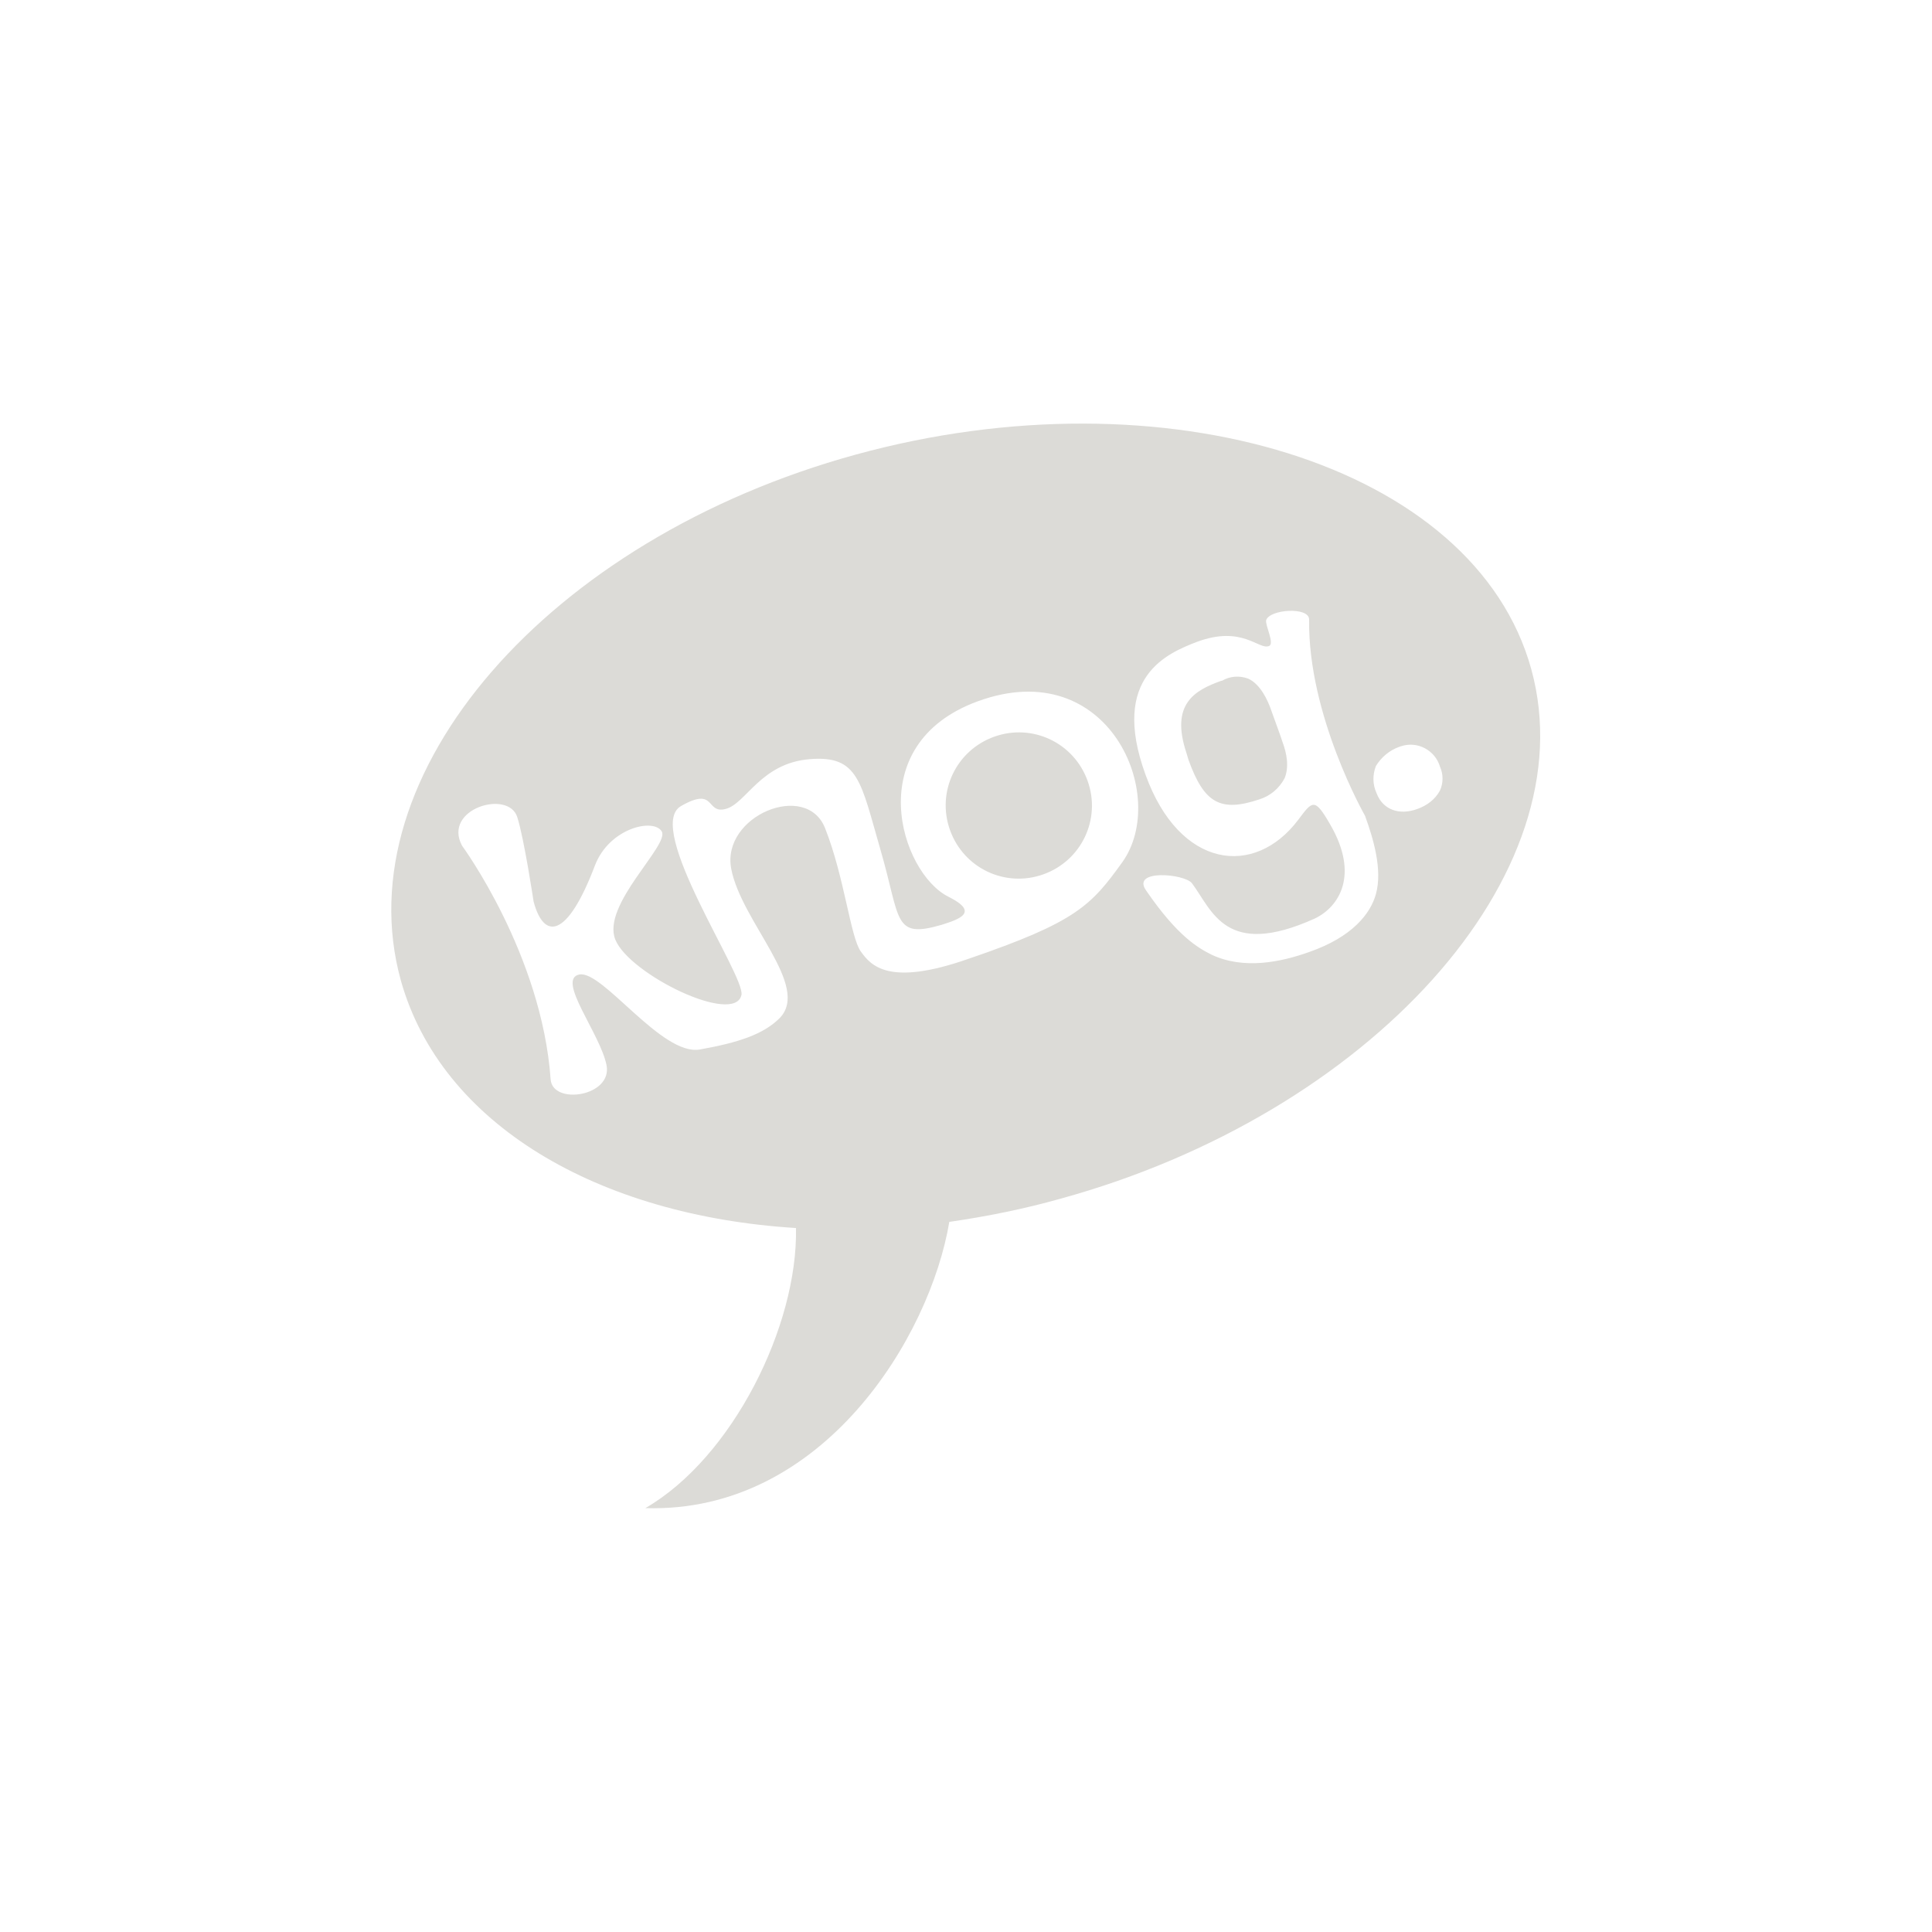 <?xml version="1.0" encoding="utf-8"?>
<!-- Generator: Adobe Illustrator 24.1.2, SVG Export Plug-In . SVG Version: 6.00 Build 0)  -->
<svg version="1.1" id="Layer_1" xmlns="http://www.w3.org/2000/svg" xmlns:xlink="http://www.w3.org/1999/xlink" x="0px" y="0px"
	 viewBox="0 0 283.5 283.5" style="enable-background:new 0 0 283.5 283.5;" xml:space="preserve">
<style type="text/css">
	.st0{fill:#DCDBD7;}
</style>
<g id="Assets">
	<path class="st0" d="M145.9,108.1c5.6-2,11.7,0.9,13.7,6.5c2,5.6-0.9,11.7-6.5,13.7c-5.6,2-11.7-0.9-13.7-6.5c0,0,0,0,0,0
		C137.4,116.2,140.3,110.1,145.9,108.1z M186.6,104.4c-0.6-1.8-1.7-4-3.4-4.8c-1.3-0.5-2.7-0.4-3.9,0.3l0,0h-0.1
		c-3.9,1.4-7.5,3.4-5.1,10.6c0.1,0.3,0.2,0.7,0.3,1c2.3,6.4,4.7,7.7,10.4,5.8c1.6-0.5,2.9-1.6,3.7-3.1c0.7-1.7,0.3-3.7-0.3-5.3
		C188,108.2,186.8,105,186.6,104.4L186.6,104.4z M211.3,116c0.5-1.1,0.5-2.4,0-3.5c-0.7-2.4-3.3-3.8-5.7-3c-0.1,0-0.2,0.1-0.3,0.1
		c-1.4,0.5-2.6,1.5-3.4,2.8c-0.5,1.3-0.5,2.7,0.1,4c0.9,2.4,3.3,3.3,6,2.3C209.4,118.2,210.6,117.3,211.3,116L211.3,116z
		 M201.9,131.2c1-3.6-0.4-8.2-1.6-11.5c0,0-8.4-14.7-8.2-28.8c0-1.9-5.8-1.5-6.3,0.1c-0.2,0.7,1.3,3.5,0.4,3.8
		c-1.5,0.6-3.9-3.1-10.6-0.6c-4.1,1.6-12.8,5-7.5,19.5c5,13.8,16,15.1,22.4,6.6c2.1-2.8,2.4-3.3,4.7,0.7c4.3,7.4,1.3,12.1-2.3,13.8
		c-13.1,5.9-15-1.2-18-5.2c-1.1-1.4-9-2.1-6.7,1.1c4.6,6.7,7.6,8.4,9.6,9.4c4.7,2.2,10.1,1.1,14.3-0.4
		C198.4,137.5,201.1,134.1,201.9,131.2L201.9,131.2z M164.7,126.5c6.9-9.7-2-30.6-21.2-23.6c-17.3,6.3-11.4,25.2-4.3,28.7
		c4.6,2.3,1.5,3.3-1,4.1c-7.2,2.1-6-0.7-9-11c-2.9-10-3.2-13.9-10.4-13.3s-9.3,6.5-12.3,7.3s-1.4-3.4-6.6-0.4
		c-5.4,3.2,9.5,24.9,8.9,27.7c-1,4.5-16.4-3-18.5-8.1s8-13.9,6.8-15.9s-7.7-0.5-9.8,5c-4.1,10.8-7.5,10.9-9,5.3
		c0,0-1.4-9.3-2.4-12.4c-1.3-4.1-11-1.2-8.1,4.2c0,0,11.7,15.9,13,34.3c0.3,3.8,9.1,2.5,8.2-2.1S81.6,143.7,85,143s12.1,12,17.7,11
		s9.3-2.2,11.7-4.6c4.6-4.7-5.6-14.1-7.1-21.9s11.1-13,13.8-5.9c2.8,7.1,3.7,15.9,5.2,18s4.1,5.2,15.8,1.1
		C157.9,135.3,160.1,132.9,164.7,126.5L164.7,126.5z M224.7,98.2c8.3,30.2-23.9,65.3-69.1,77.7c-5.3,1.5-10.8,2.6-16.3,3.4
		c-2.8,16.8-18.5,42.8-44.6,42c12.8-7.4,22.4-26.8,22.1-41.1c-29-1.8-52.1-15.2-58-36.4c-8.3-30.2,21.6-64.7,66.8-77.1
		S216.4,68.1,224.7,98.2L224.7,98.2z"/>
</g>
</svg>
